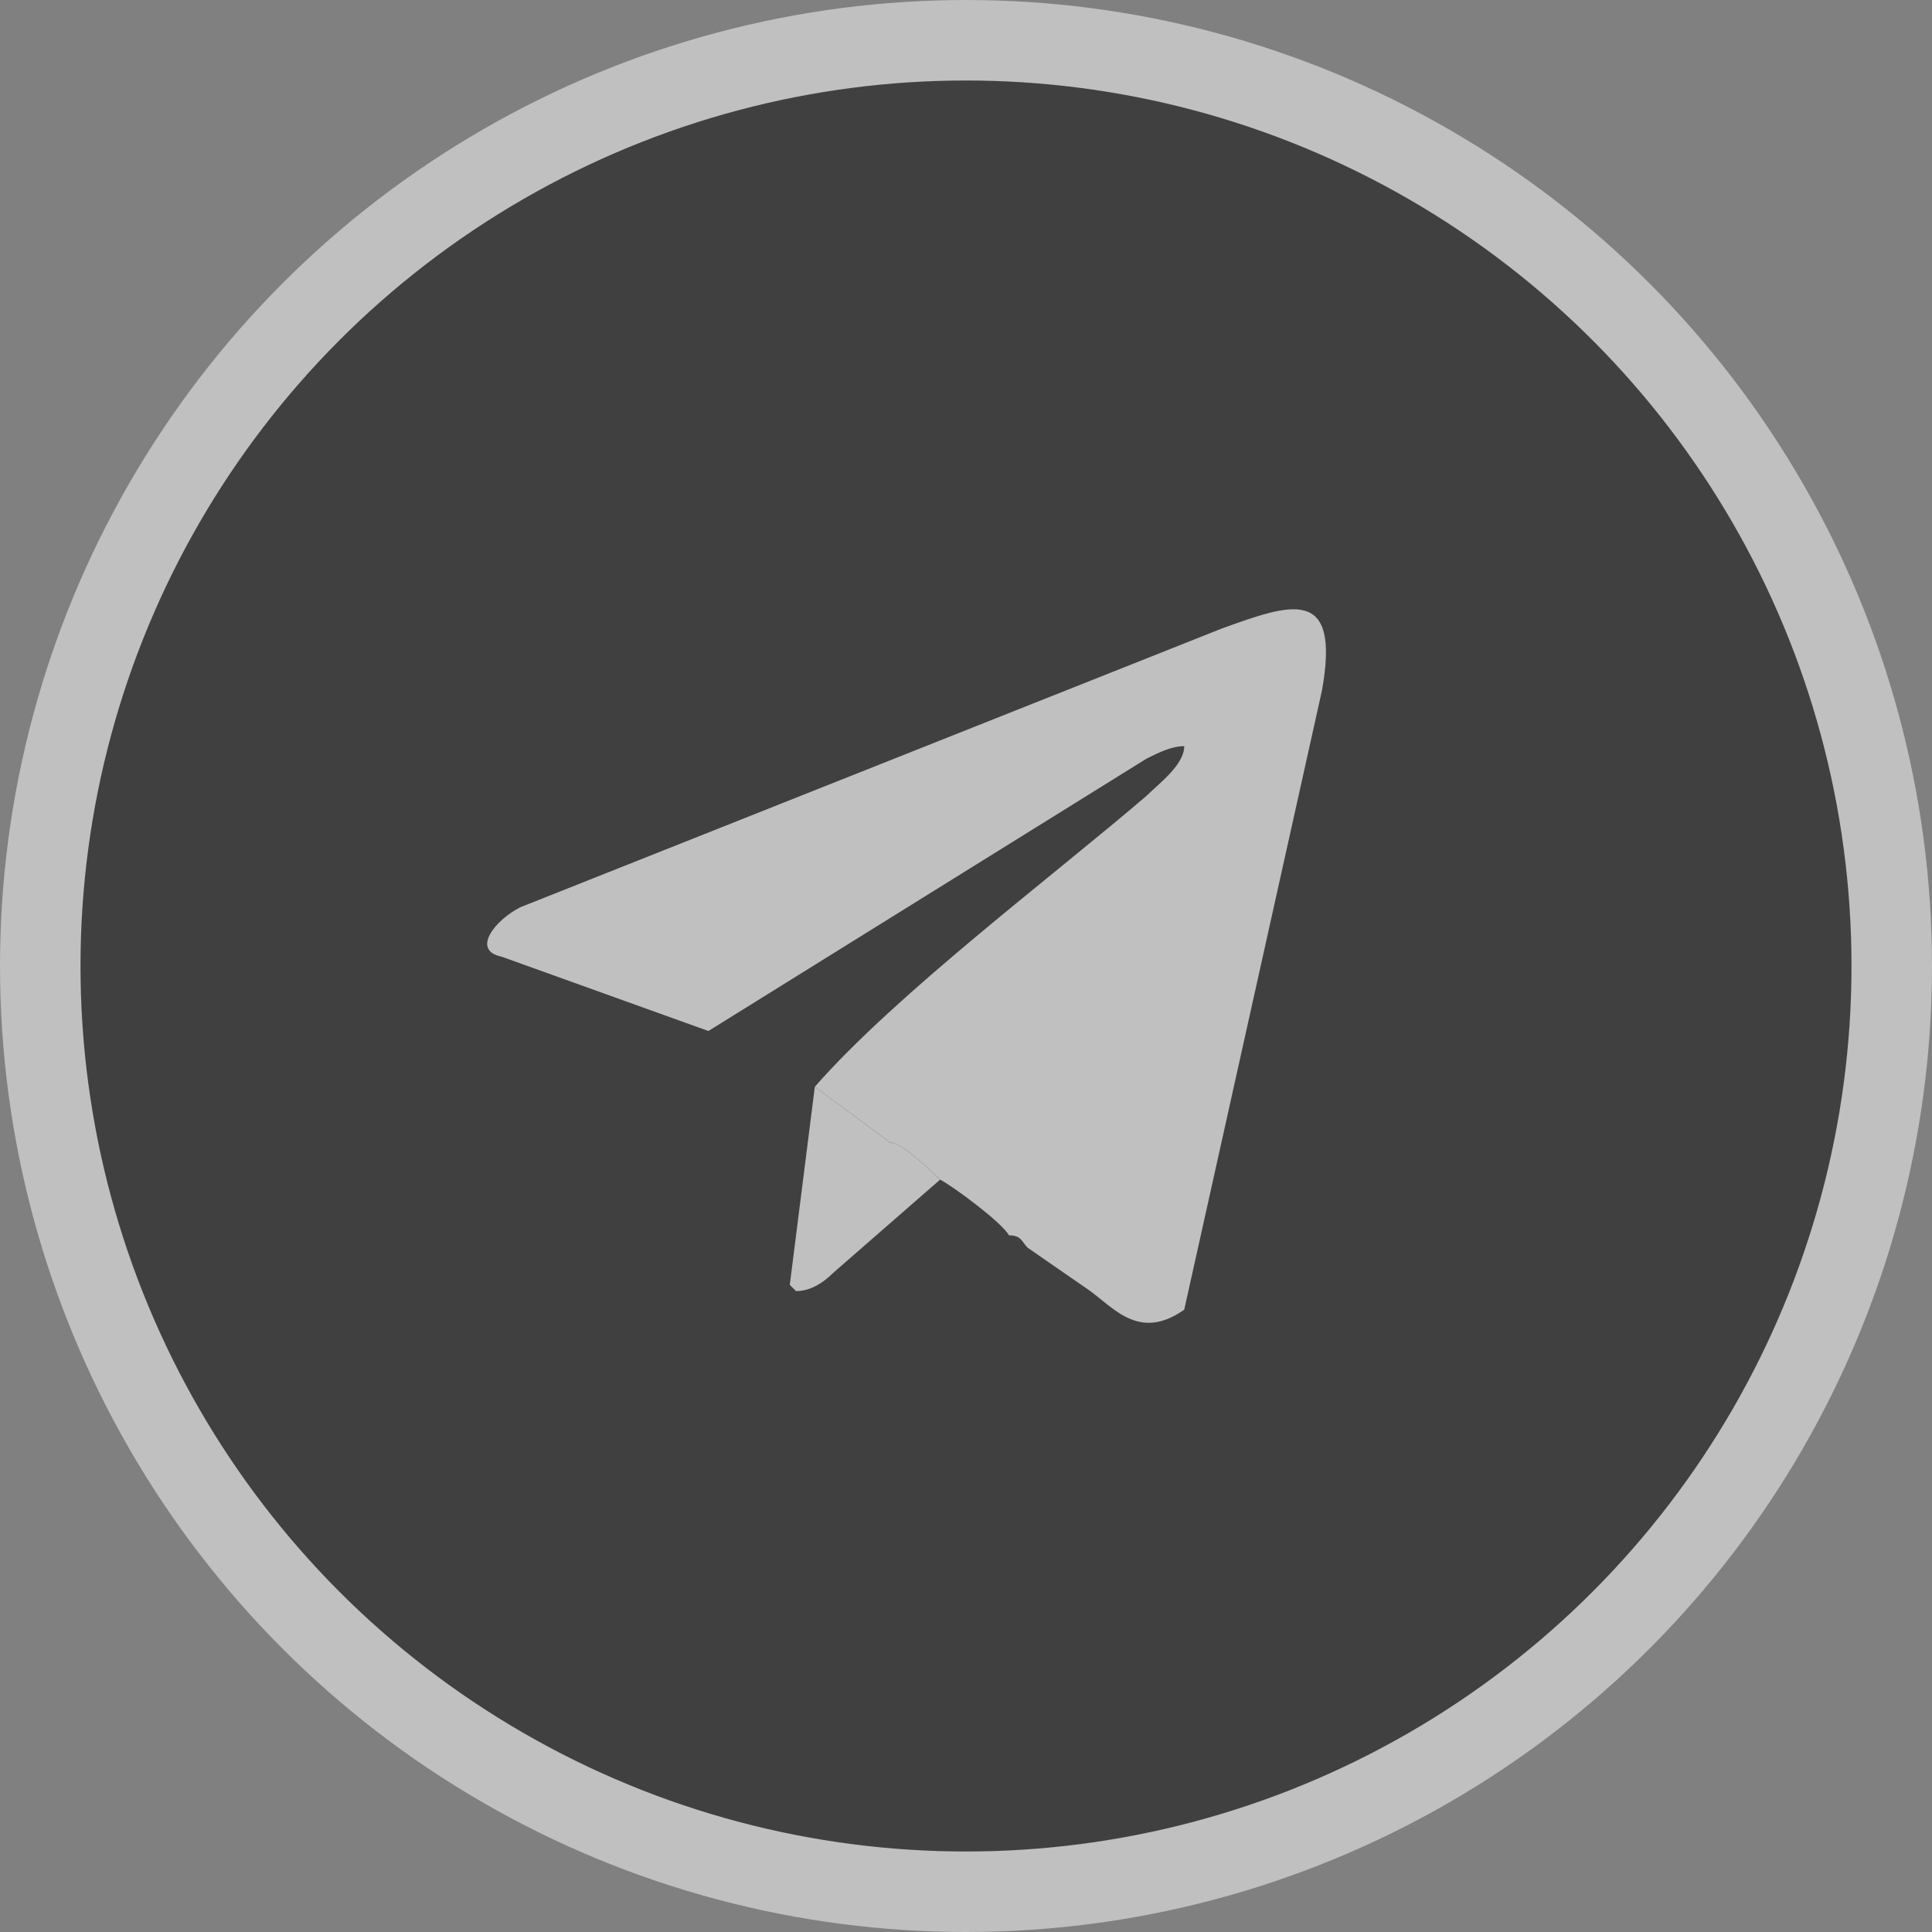 <svg width="48" height="48" viewBox="0 0 48 48" xmlns="http://www.w3.org/2000/svg"><rect x="0" y="0" width="48" height="48" fill="#808080" stroke="none"/><title>Group 37 Copy</title><g fill="none" fill-rule="evenodd" opacity=".5"><circle stroke="#FFF" stroke-width="2" fill="#000" cx="24" cy="24" r="23"/><g fill="#FFF"><path d="M12.467 23.77l5.133 1.845 10.889-6.769c.311-.154.622-.308.933-.308 0 .462-.622.924-.933 1.231-2.333 2-6.222 4.923-8.245 7.231l1.867 1.385c.311 0 1.089.769 1.245.923.31.154 1.555 1.077 1.71 1.384.312 0 .312.154.467.308l1.556 1.077c.622.461 1.244 1.23 2.333.461l3.422-15.384c.467-2.616-.777-2.154-2.488-1.539l-17.423 6.923c-.622.308-1.244 1.077-.466 1.231z"/><path d="M19.622 31.923l.156.154c.31 0 .622-.154.933-.462l2.645-2.307c-.156-.154-.934-.923-1.245-.923L20.244 27l-.622 4.923z"/></g></g></svg>